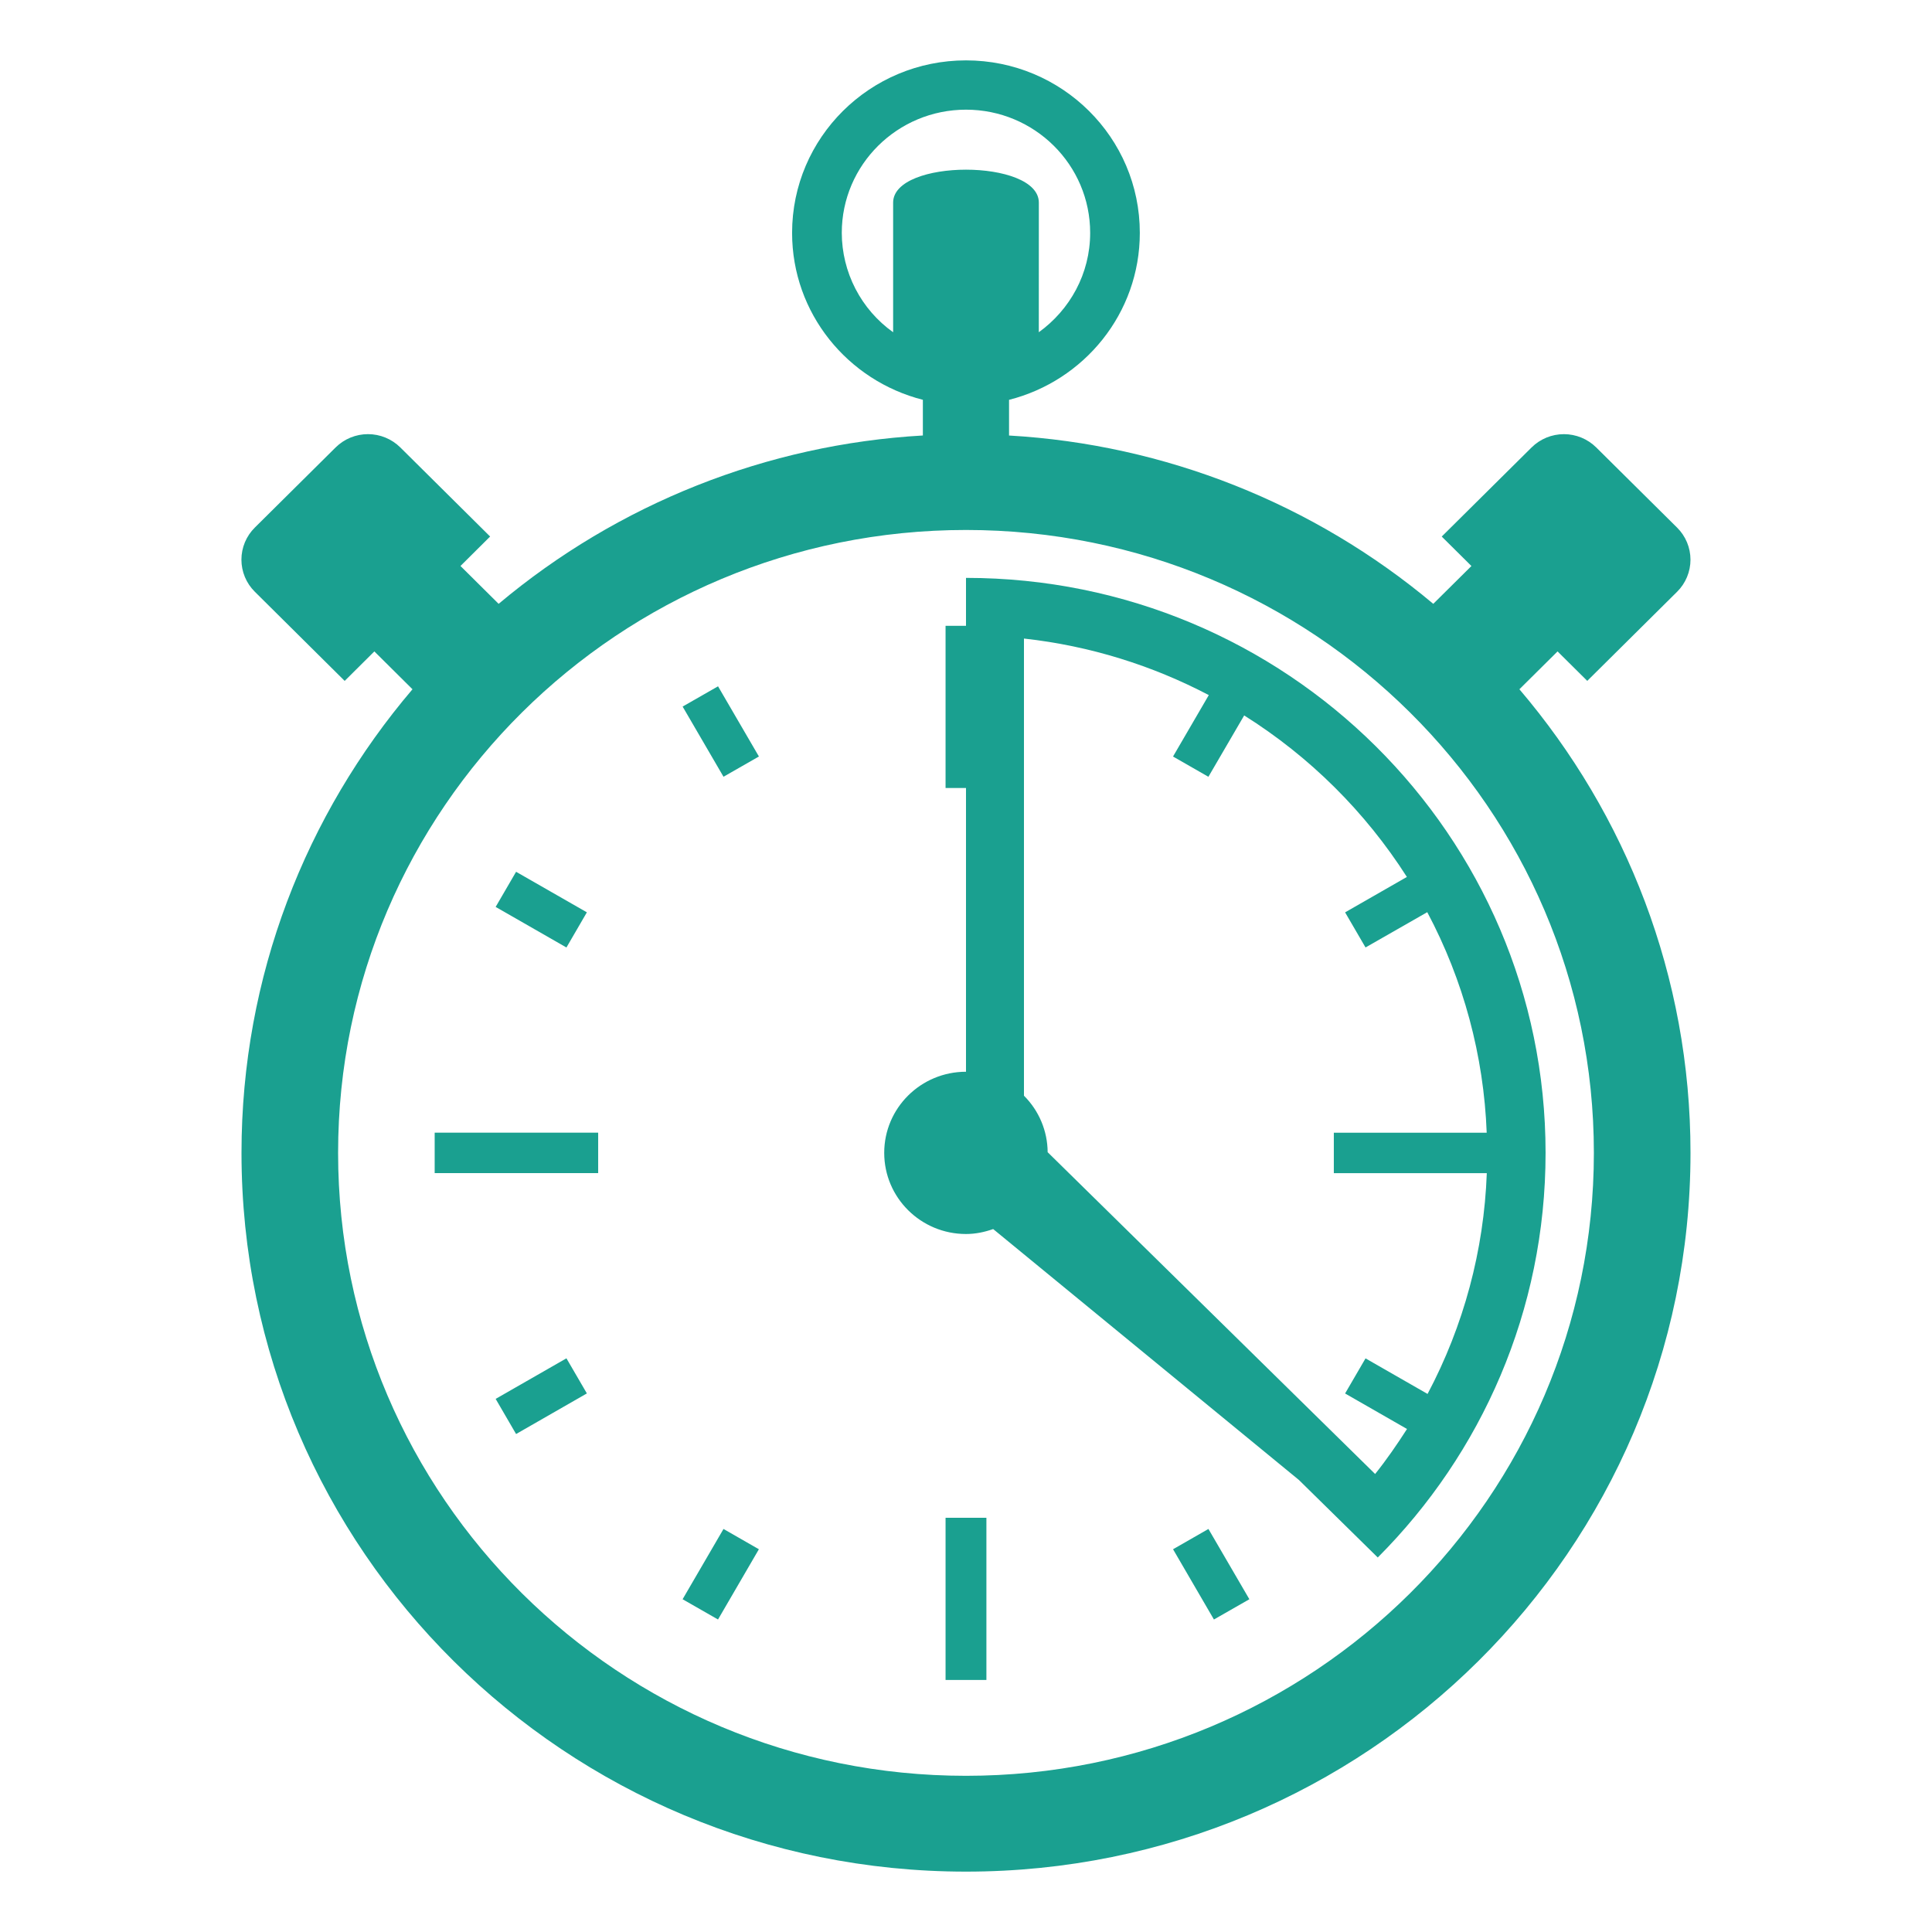 <svg width="224" height="224" viewBox="0 0 224 224" fill="none" xmlns="http://www.w3.org/2000/svg">
<path d="M176.162 79.915L180.586 75.526L184.03 78.942L194.446 68.611C194.938 68.124 195.328 67.545 195.594 66.906C195.86 66.268 195.998 65.583 195.998 64.892C195.998 64.2 195.86 63.515 195.594 62.877C195.328 62.239 194.938 61.66 194.446 61.173L185.07 51.877C184.072 50.89 182.726 50.337 181.323 50.337C179.92 50.337 178.573 50.89 177.576 51.877L167.157 62.209L170.601 65.625L166.177 70.01C152.313 58.374 135.061 51.529 116.991 50.495V46.358C125.699 44.149 132.153 36.334 132.153 27.003C132.16 15.953 123.134 7 112 7C100.863 7 91.837 15.953 91.837 26.999C91.837 36.334 98.287 44.142 106.999 46.354V50.491C88.928 51.526 71.676 58.373 57.813 70.01L53.389 65.621L56.826 62.206L46.41 51.873C45.412 50.888 44.066 50.335 42.663 50.335C41.261 50.335 39.914 50.888 38.917 51.873L29.544 61.169C29.052 61.656 28.661 62.235 28.394 62.873C28.128 63.512 27.991 64.197 27.991 64.888C27.991 65.58 28.128 66.265 28.394 66.903C28.661 67.542 29.052 68.121 29.544 68.607L39.963 78.946L43.404 75.526L47.824 79.915C35.469 94.43 28 113.179 28 133.665C28 179.697 65.611 217 112 217C158.389 217 196 179.697 196 133.665C196 113.179 188.528 94.427 176.162 79.915ZM103.551 23.492V38.521C101.714 37.212 100.216 35.484 99.181 33.48C98.145 31.476 97.603 29.255 97.598 26.999C97.598 19.11 104.048 12.716 112 12.716C119.949 12.716 126.396 19.11 126.396 26.999C126.396 31.748 124.037 35.924 120.442 38.521L120.446 23.492C120.446 18.399 103.555 18.399 103.551 23.492ZM112 205.891C71.796 205.891 39.2 173.558 39.2 133.665C39.2 93.779 71.796 61.446 112 61.446C152.201 61.446 184.797 93.782 184.797 133.665C184.797 173.558 152.201 205.891 112 205.891Z" fill="#1AA090"/>
<path d="M112 67.001V72.558H109.63V91.361H112V124.26C106.764 124.26 102.518 128.467 102.518 133.665C102.518 138.862 106.764 143.073 112 143.073C113.106 143.073 114.159 142.849 115.15 142.499L150.577 171.573L150.573 171.566L159.74 180.579C171.769 168.536 179.197 151.959 179.197 133.665C179.197 96.852 149.11 67.001 112 67.001ZM159.435 170.898L121.467 133.588C121.451 131.128 120.463 128.775 118.72 127.039V74.035C126.381 74.879 133.616 77.165 140.15 80.591L136.003 87.713L140.105 90.062L144.252 82.95C151.848 87.72 158.291 94.115 163.117 101.675L155.953 105.78L158.322 109.851L165.48 105.759C169.677 113.654 172.033 122.396 172.371 131.33H154.647V136.02H172.382C172.055 144.961 169.707 153.712 165.515 161.616L158.322 157.493L155.953 161.563L163.131 165.679C161.983 167.464 160.779 169.221 159.435 170.898ZM109.63 175.976H114.366V194.778H109.63V175.976ZM50.397 131.323H69.353V136.013H50.397V131.323ZM79.145 81.921L83.885 90.058L87.99 87.71L83.251 79.573L79.145 81.921ZM68.043 105.777L59.836 101.076L57.467 105.15L65.674 109.854L68.043 105.777ZM57.467 162.19L59.836 166.264L68.043 161.556L65.674 157.486L57.467 162.19ZM79.142 185.419L83.248 187.768L87.987 179.623L83.885 177.271L79.142 185.419ZM136.006 179.623L140.745 187.768L144.854 185.419L140.108 177.271L136.006 179.623Z" fill="#1AA090"/>
</svg>
